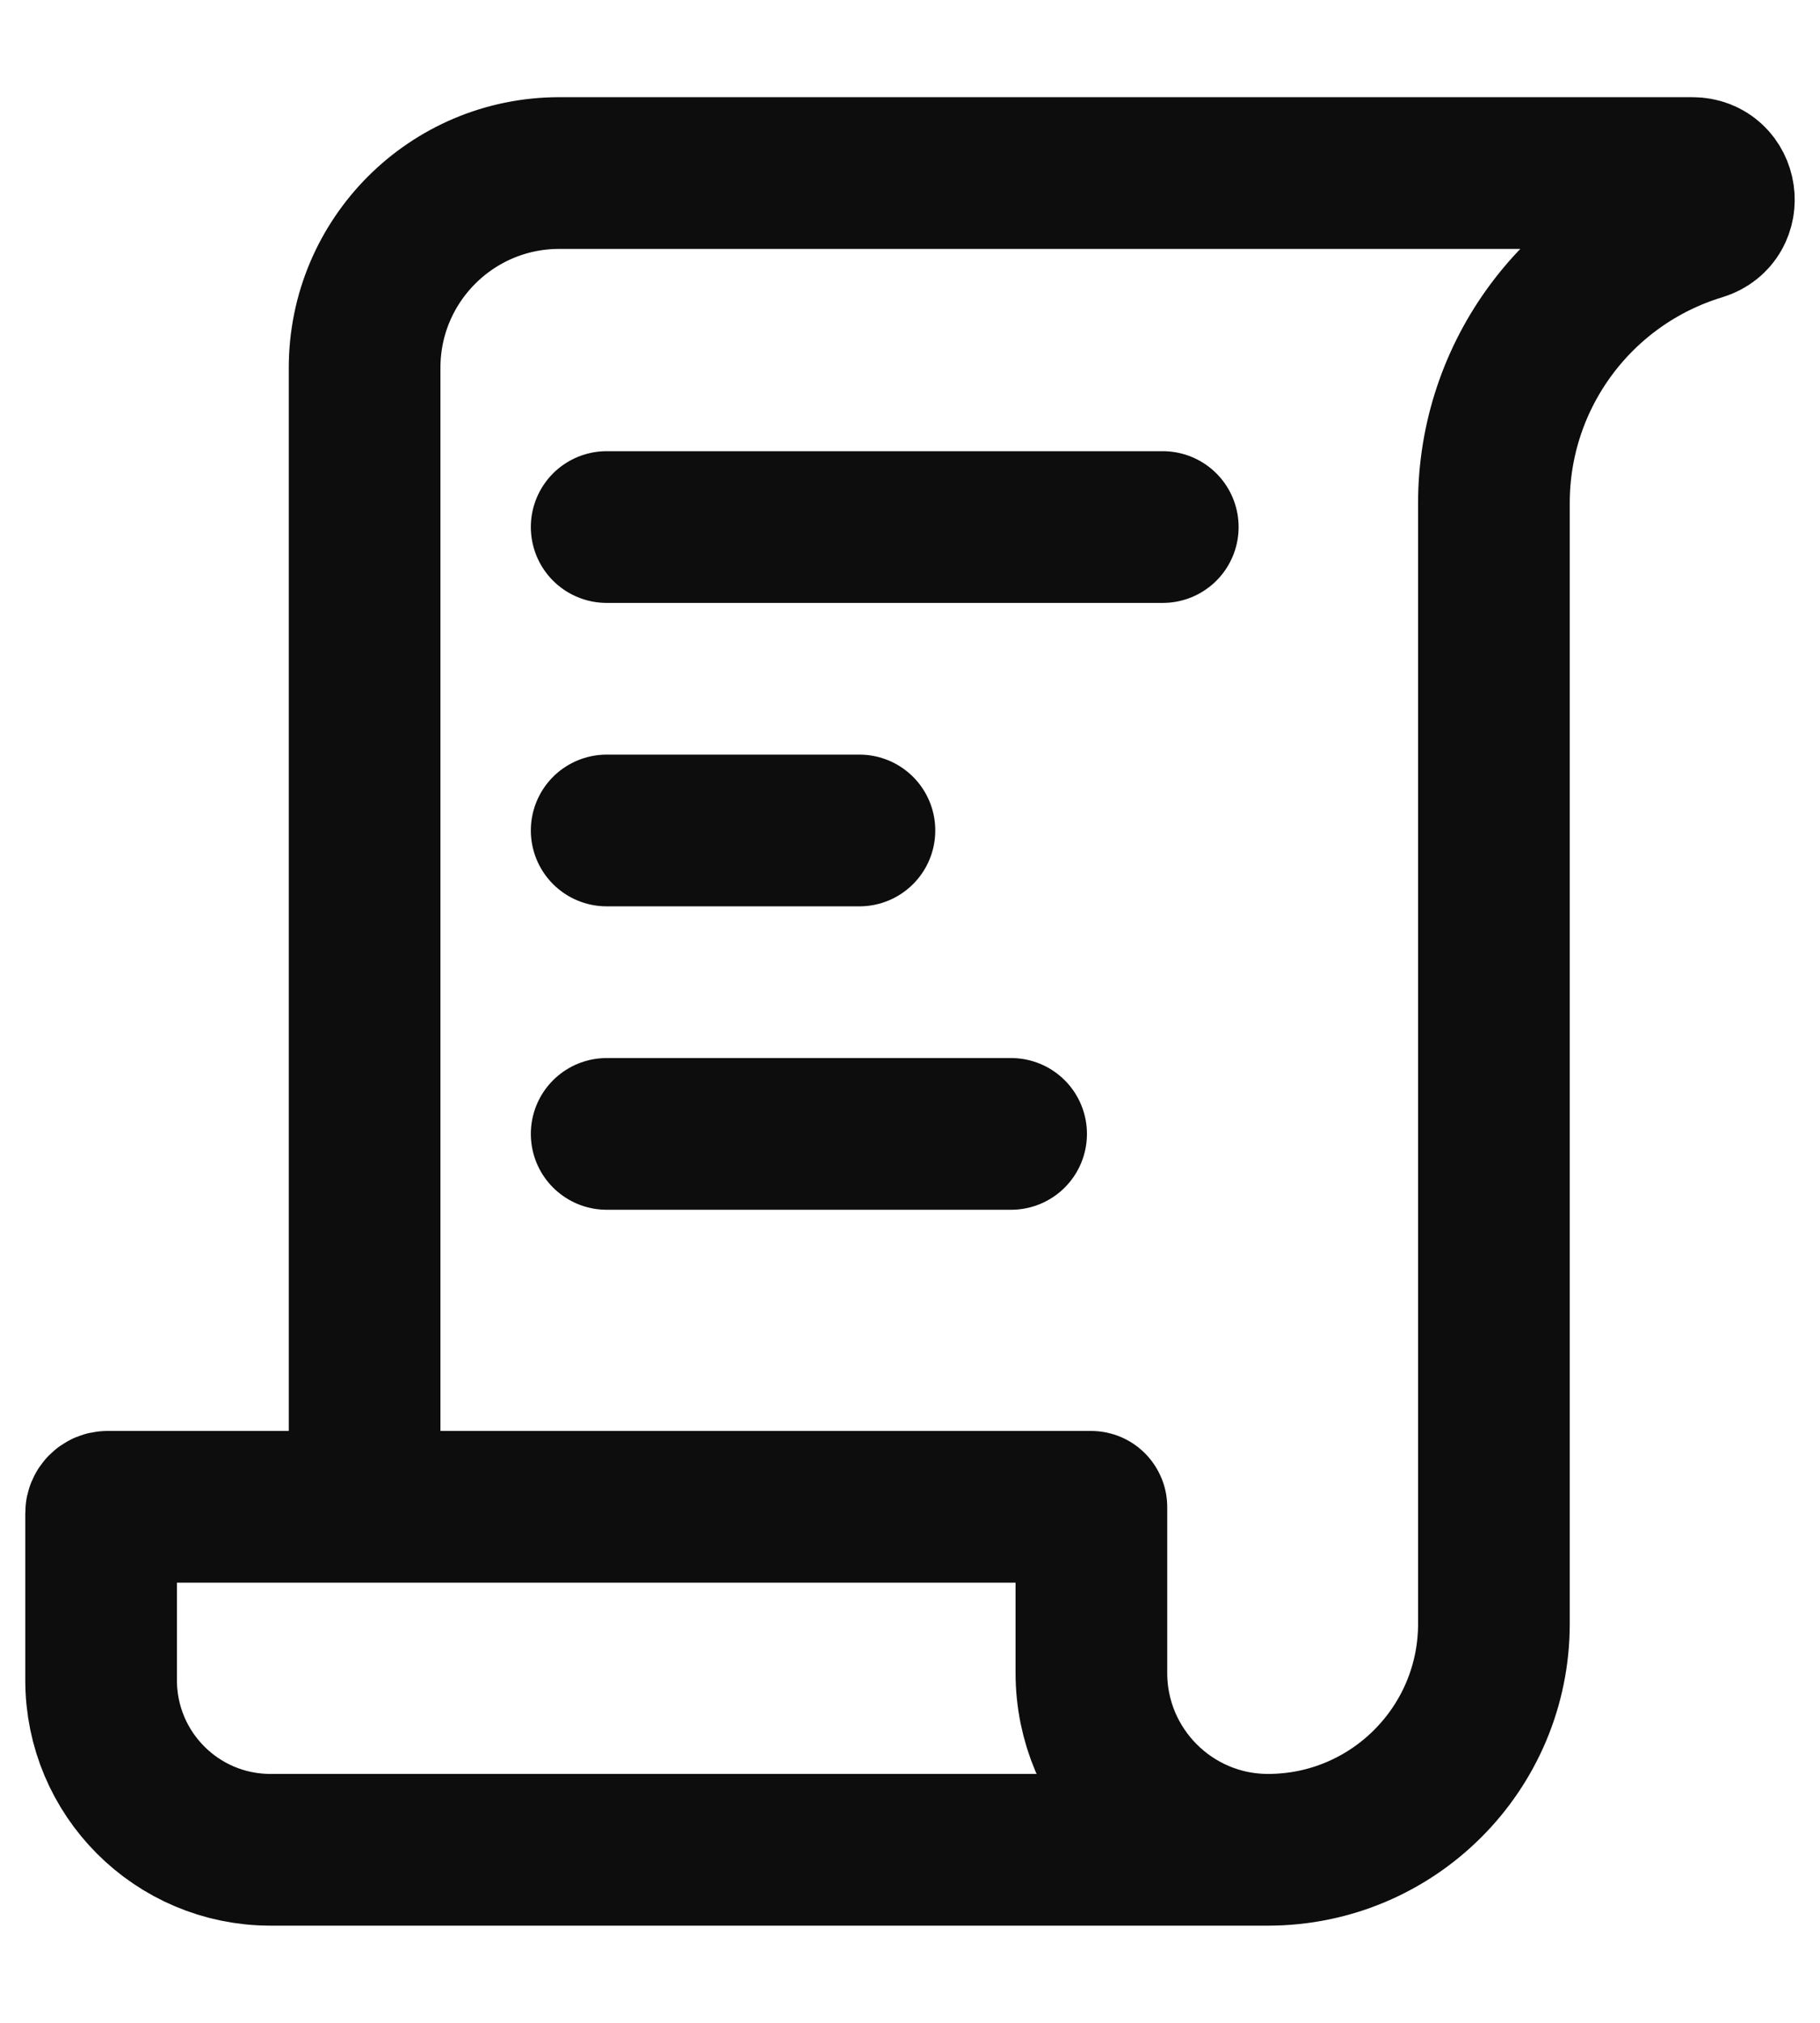 <svg width="18" height="20" viewBox="0 0 18 20" fill="none" xmlns="http://www.w3.org/2000/svg">
<path d="M3.606 14.898V3.636C3.606 2.573 4.468 1.711 5.531 1.711H16.738C17.039 1.711 17.102 2.135 16.814 2.222C15.603 2.59 14.775 3.707 14.775 4.972V16.055C14.775 17.288 13.775 18.289 12.541 18.289M3.606 14.898H1.062C1.028 14.898 1 14.926 1 14.96V16.613C1 17.539 1.75 18.289 2.675 18.289H12.541M3.606 14.898H10.791C10.792 14.898 10.793 14.898 10.793 14.899V14.899C10.794 14.899 10.794 14.9 10.794 14.901V16.541C10.794 17.506 11.577 18.289 12.541 18.289M6 5.211H11.5M6 8.211H8.5M6 11.211H10" stroke="#0D0D0D" stroke-width="1.5" stroke-linecap="round"/>
</svg>
